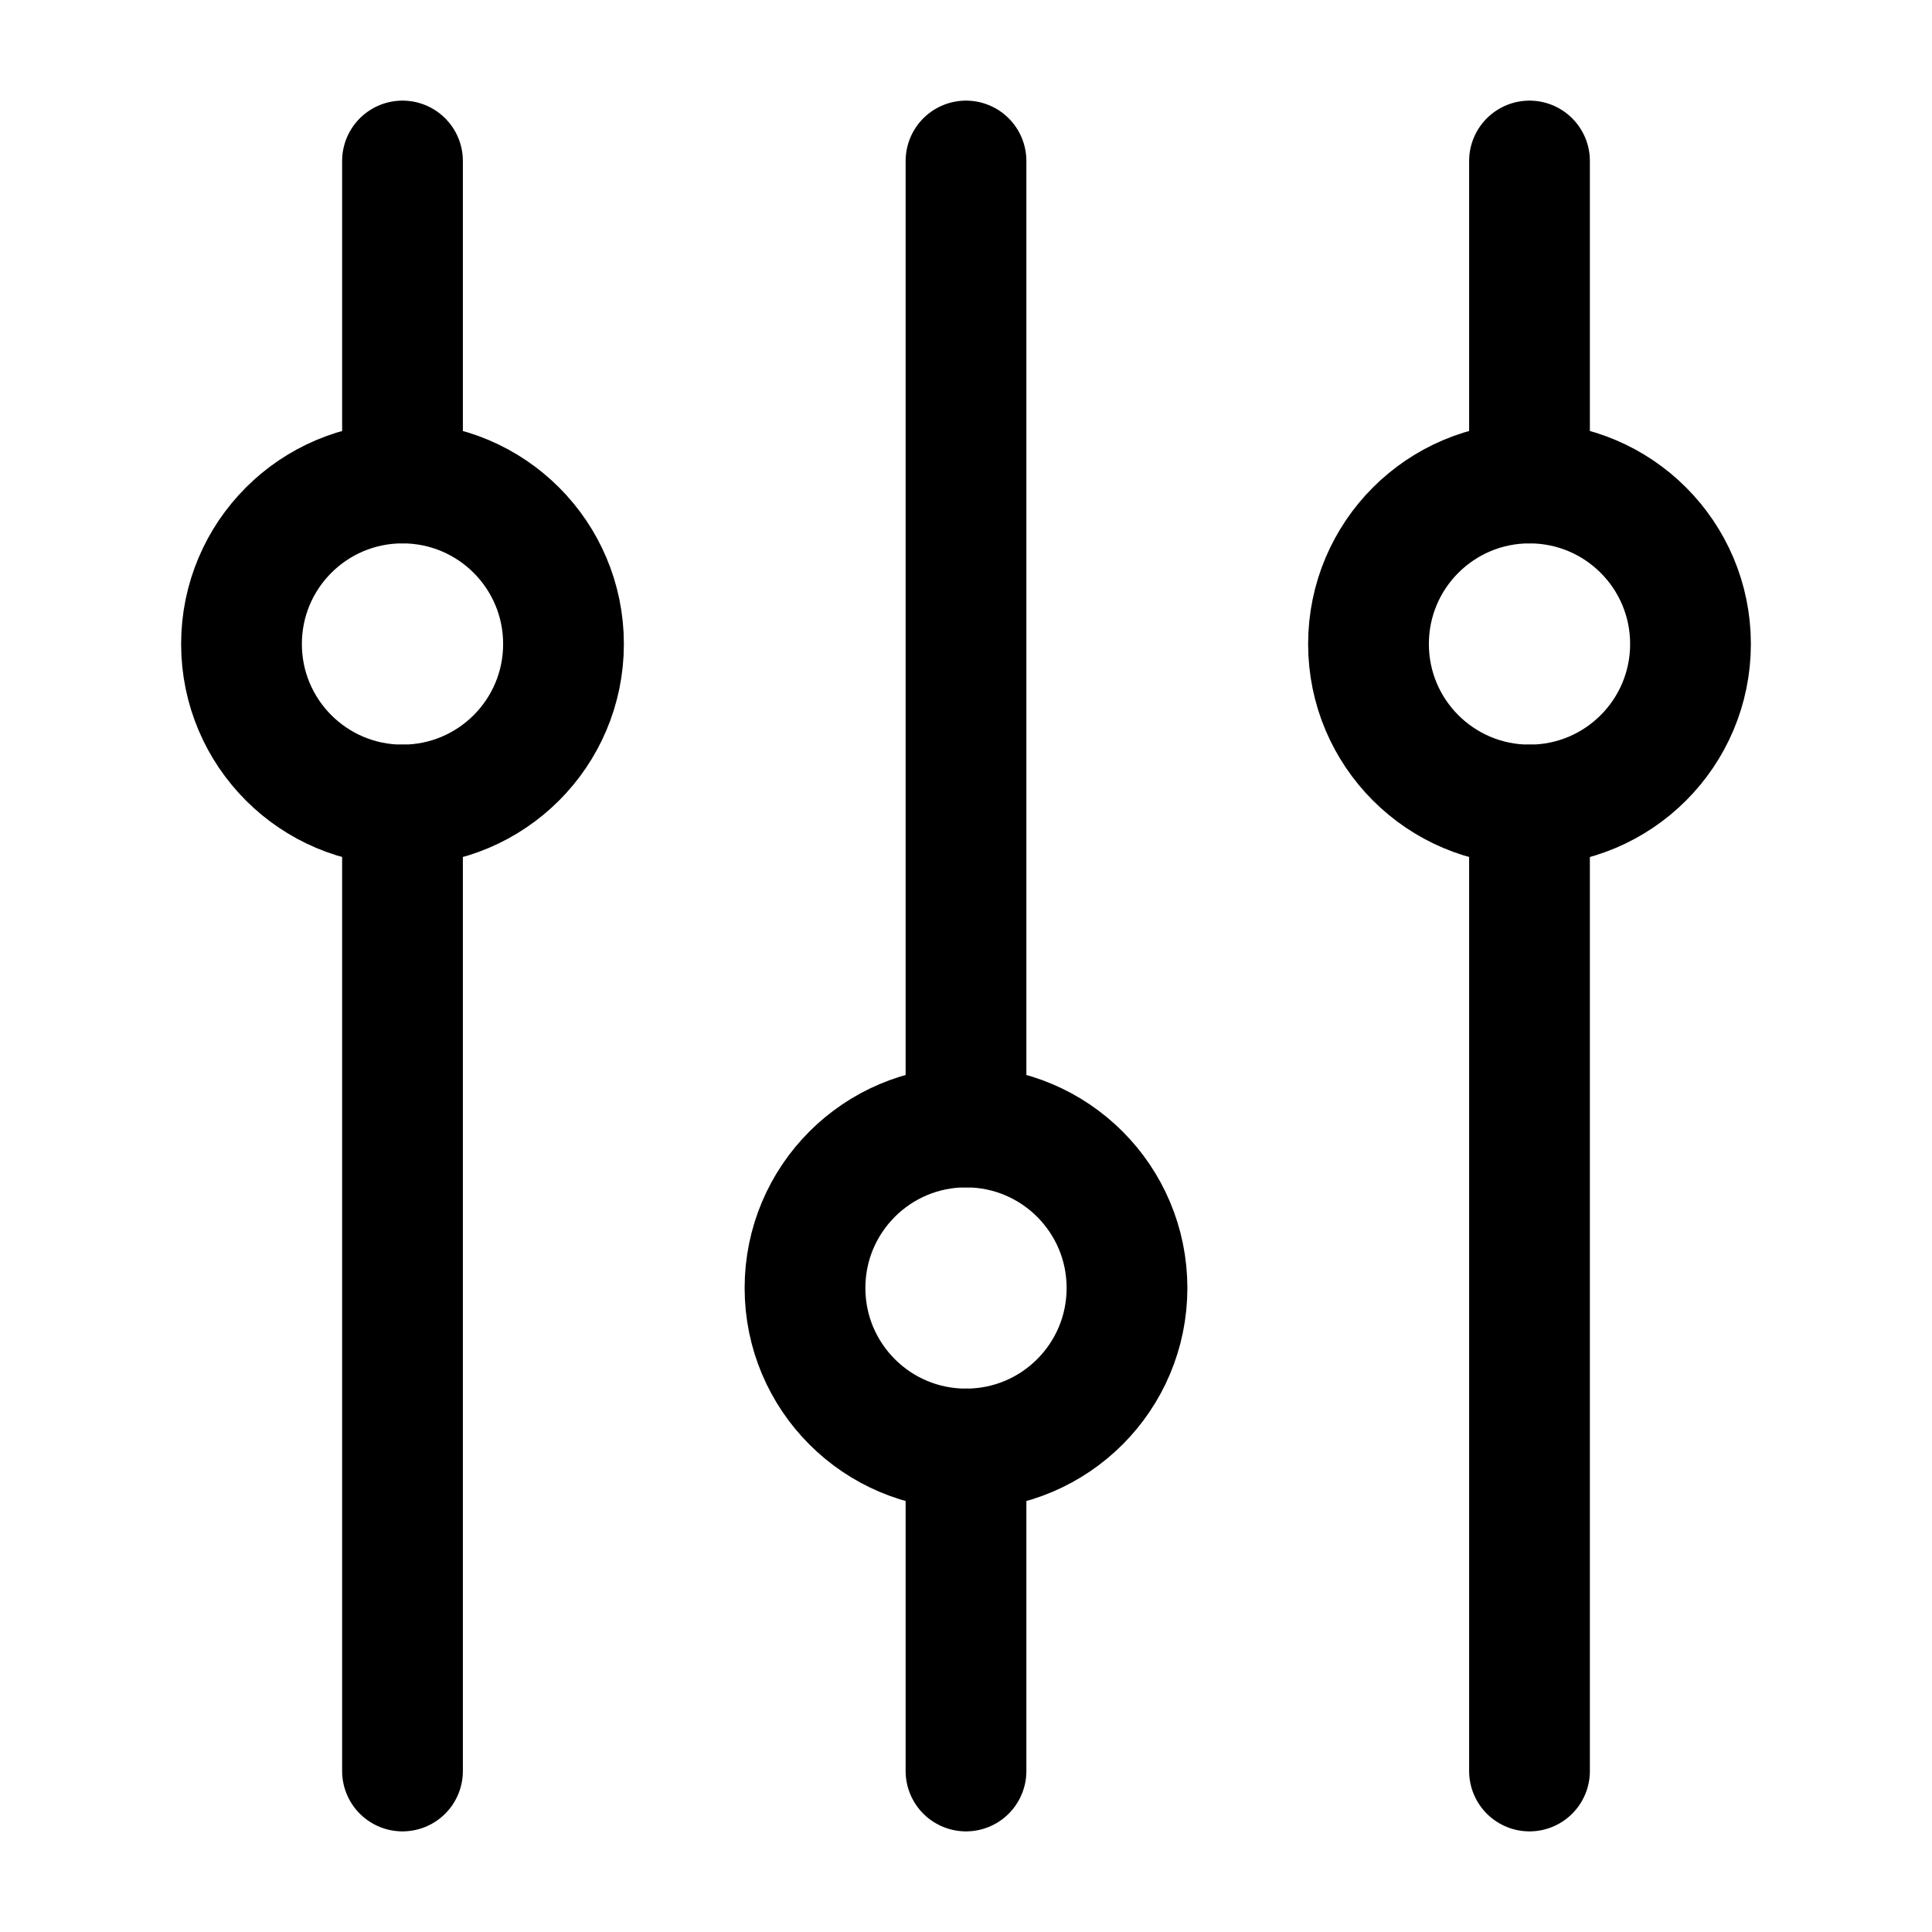 <svg width="24" height="24" viewBox="0 0 24 24" fill="none" xmlns="http://www.w3.org/2000/svg">
<path d="M12 14L12 2" stroke="black" stroke-width="1.5" stroke-miterlimit="10" stroke-linecap="round" stroke-linejoin="round"/>
<path d="M12 22L12 18" stroke="black" stroke-width="1.5" stroke-miterlimit="10" stroke-linecap="round" stroke-linejoin="round"/>
<path d="M19 22L19 10" stroke="black" stroke-width="1.5" stroke-miterlimit="10" stroke-linecap="round" stroke-linejoin="round"/>
<path d="M19 6L19 2" stroke="black" stroke-width="1.5" stroke-miterlimit="10" stroke-linecap="round" stroke-linejoin="round"/>
<path d="M5 22L5 10" stroke="black" stroke-width="1.5" stroke-miterlimit="10" stroke-linecap="round" stroke-linejoin="round"/>
<path d="M5 6L5 2" stroke="black" stroke-width="1.5" stroke-miterlimit="10" stroke-linecap="round" stroke-linejoin="round"/>
<path d="M10 16C10 17.105 10.895 18 12 18C13.105 18 14 17.105 14 16C14 14.895 13.105 14 12 14C10.895 14 10 14.895 10 16Z" stroke="black" stroke-width="1.5" stroke-miterlimit="10" stroke-linecap="round" stroke-linejoin="round"/>
<path d="M17 8C17 9.105 17.895 10 19 10C20.105 10 21 9.105 21 8C21 6.895 20.105 6 19 6C17.895 6 17 6.895 17 8Z" stroke="black" stroke-width="1.5" stroke-miterlimit="10" stroke-linecap="round" stroke-linejoin="round"/>
<path d="M3 8C3 9.105 3.895 10 5 10C6.105 10 7 9.105 7 8C7 6.895 6.105 6 5 6C3.895 6 3 6.895 3 8Z" stroke="black" stroke-width="1.5" stroke-miterlimit="10" stroke-linecap="round" stroke-linejoin="round"/>
</svg>
